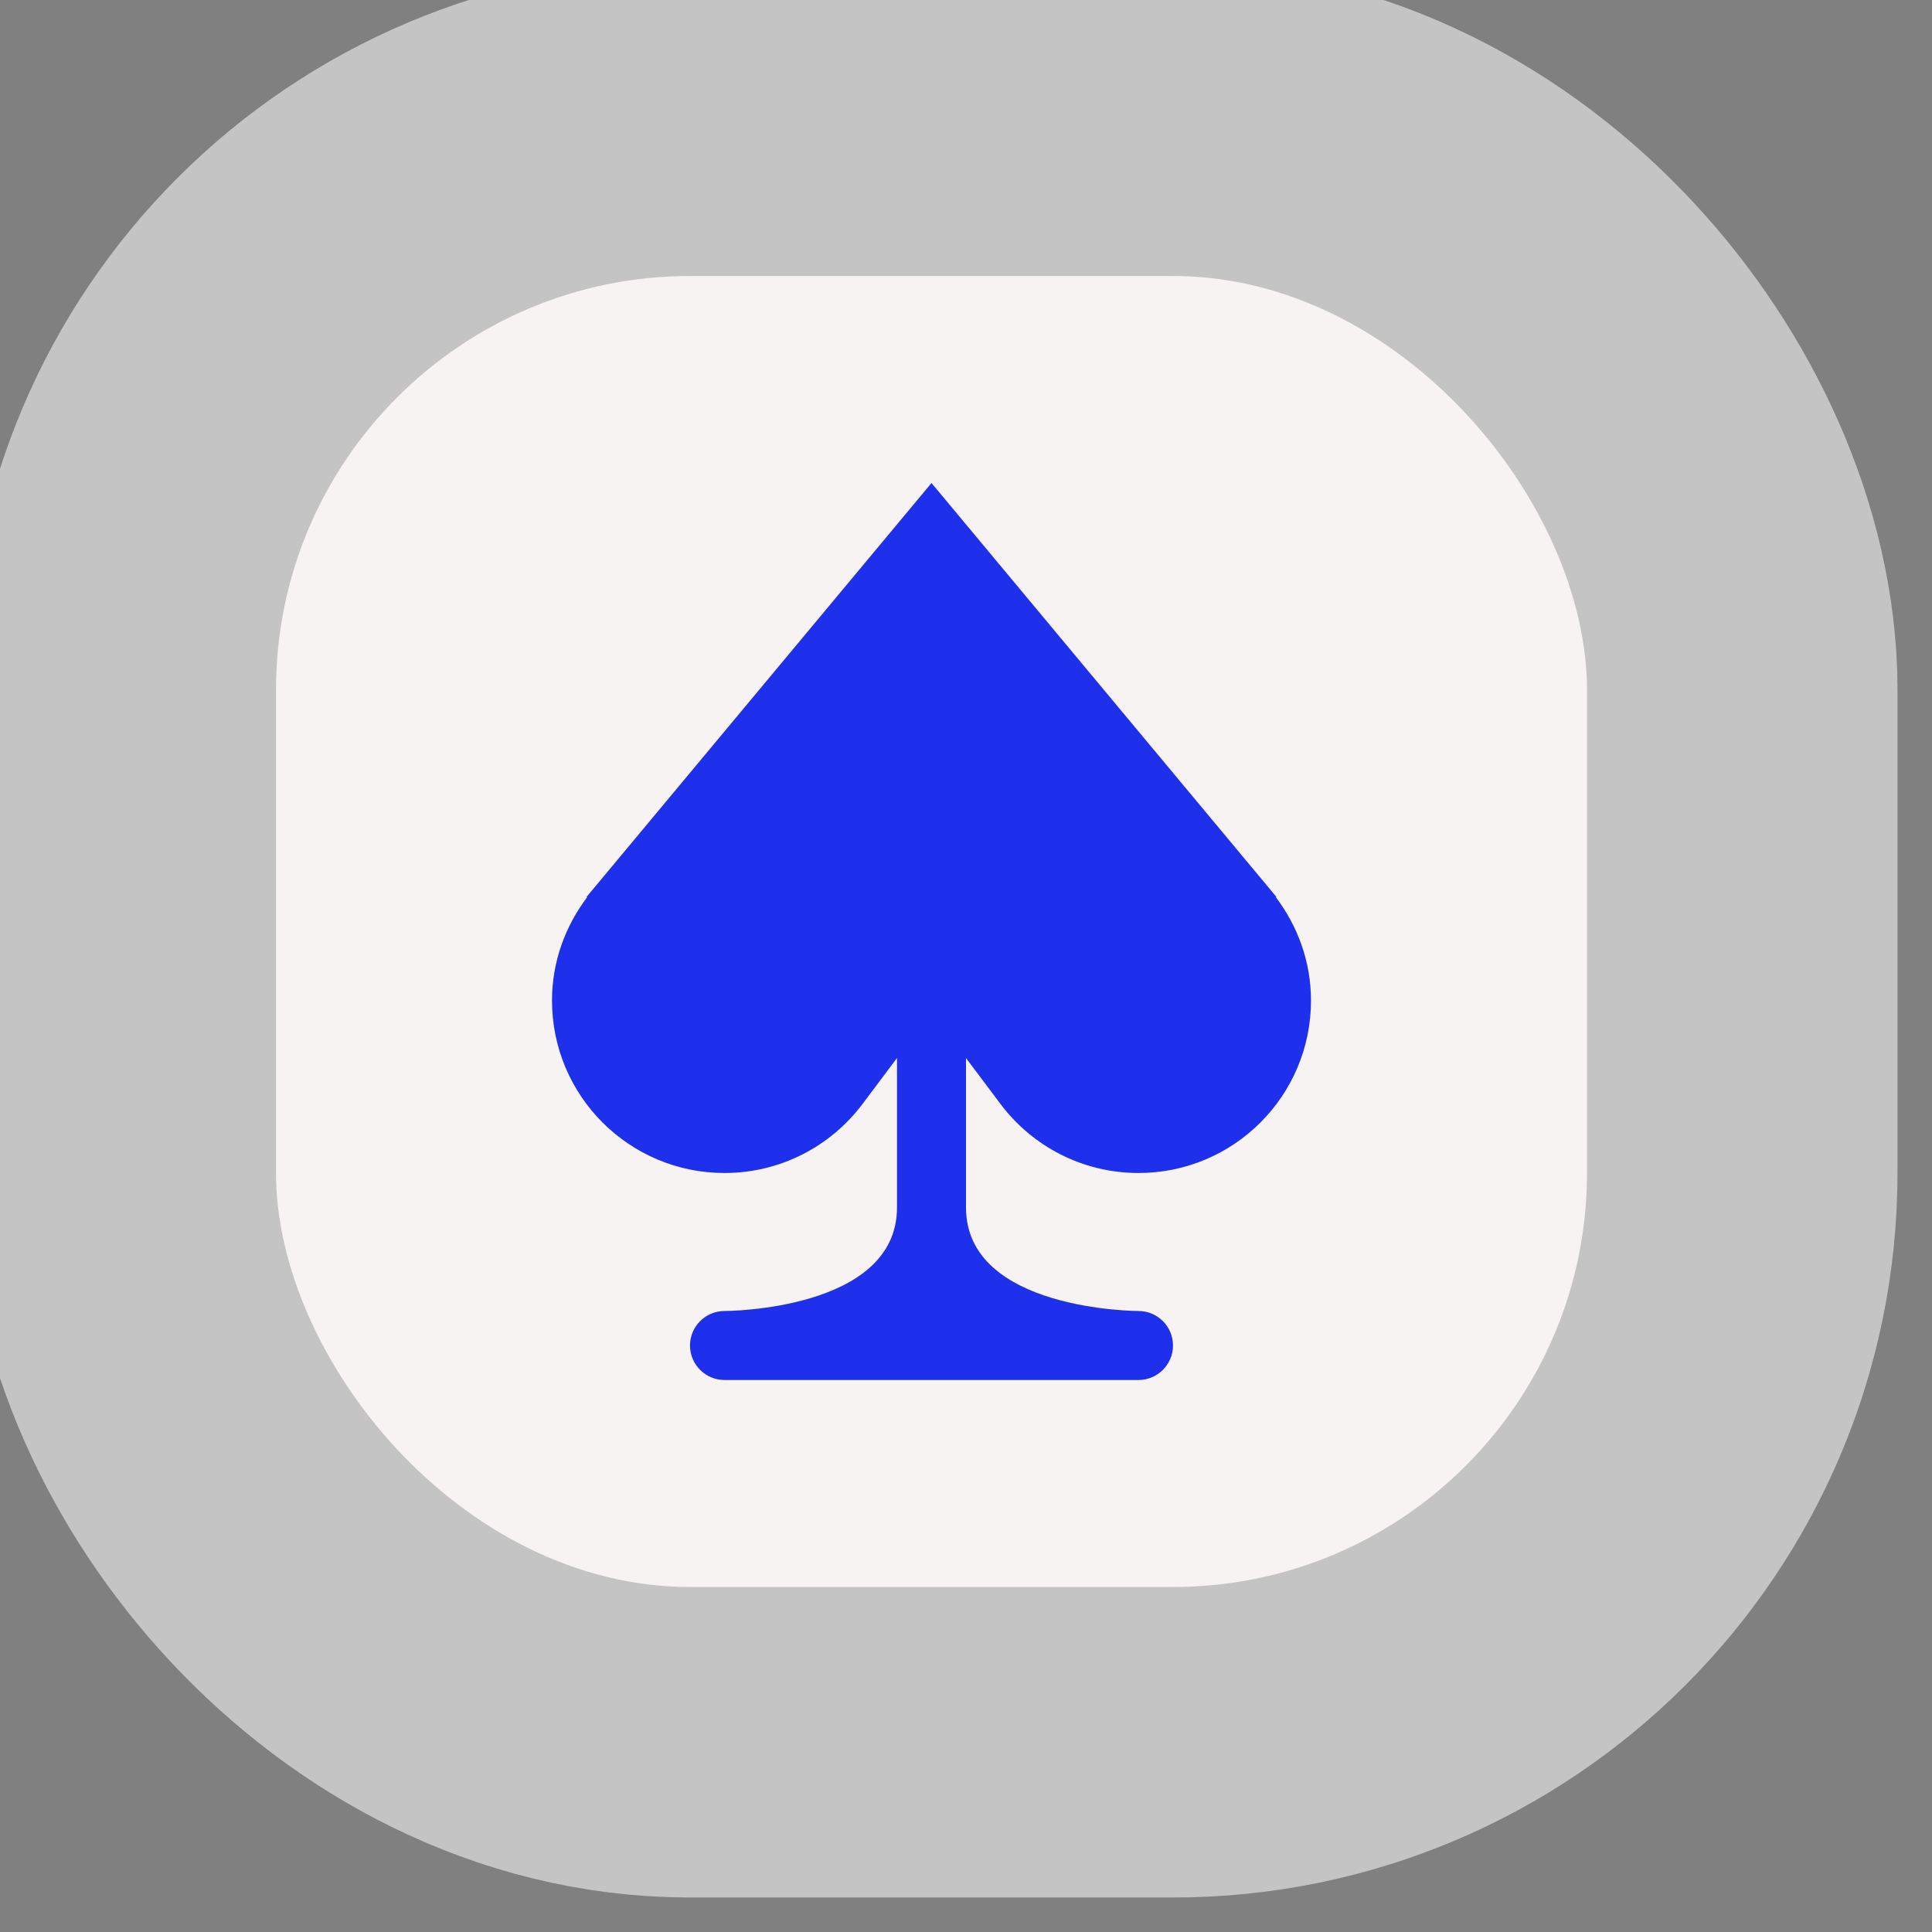 <svg xmlns="http://www.w3.org/2000/svg" viewBox="0 0 28 28" height="28" width="28"><rect x="0" y="0" width="28" height="28" fill="#808080" stroke="none"/><title>casino.svg</title><rect fill="none" x="0" y="0" width="28" height="28"></rect><rect x="4" y="4" rx="6" ry="6" width="19" height="19" stroke="#c4c4c4" style="stroke-linejoin:round;stroke-miterlimit:4;" fill="#c4c4c4" stroke-width="9"></rect><rect x="4" y="4" width="19" height="19" rx="6" ry="6" fill="#f7f3f2"></rect><path fill="#1f30ed" transform="translate(6 6)" d="M8.5,10c0.456,0.607,1.182,1,2,1c1.381,0,2.5-1.119,2.5-2.5c0-0.564-0.194-1.079-0.509-1.497L12.5,7l-5-6l-5,6
	l0.009,0.003C2.194,7.421,2,7.936,2,8.5C2,9.881,3.119,11,4.5,11c0.818,0,1.544-0.393,2-1
	C6.6,9.867,6.79,9.614,7,9.334V11.5C7,13,4.5,13,4.5,13C4.224,13,4,13.224,4,13.5C4,13.776,4.224,14,4.5,14H7h1h2.5
	c0.276,0,0.5-0.224,0.5-0.5c0-0.276-0.224-0.5-0.5-0.5c0,0-2.5,0-2.5-1.5V9.334C8.21,9.614,8.4,9.867,8.5,10z"></path></svg>